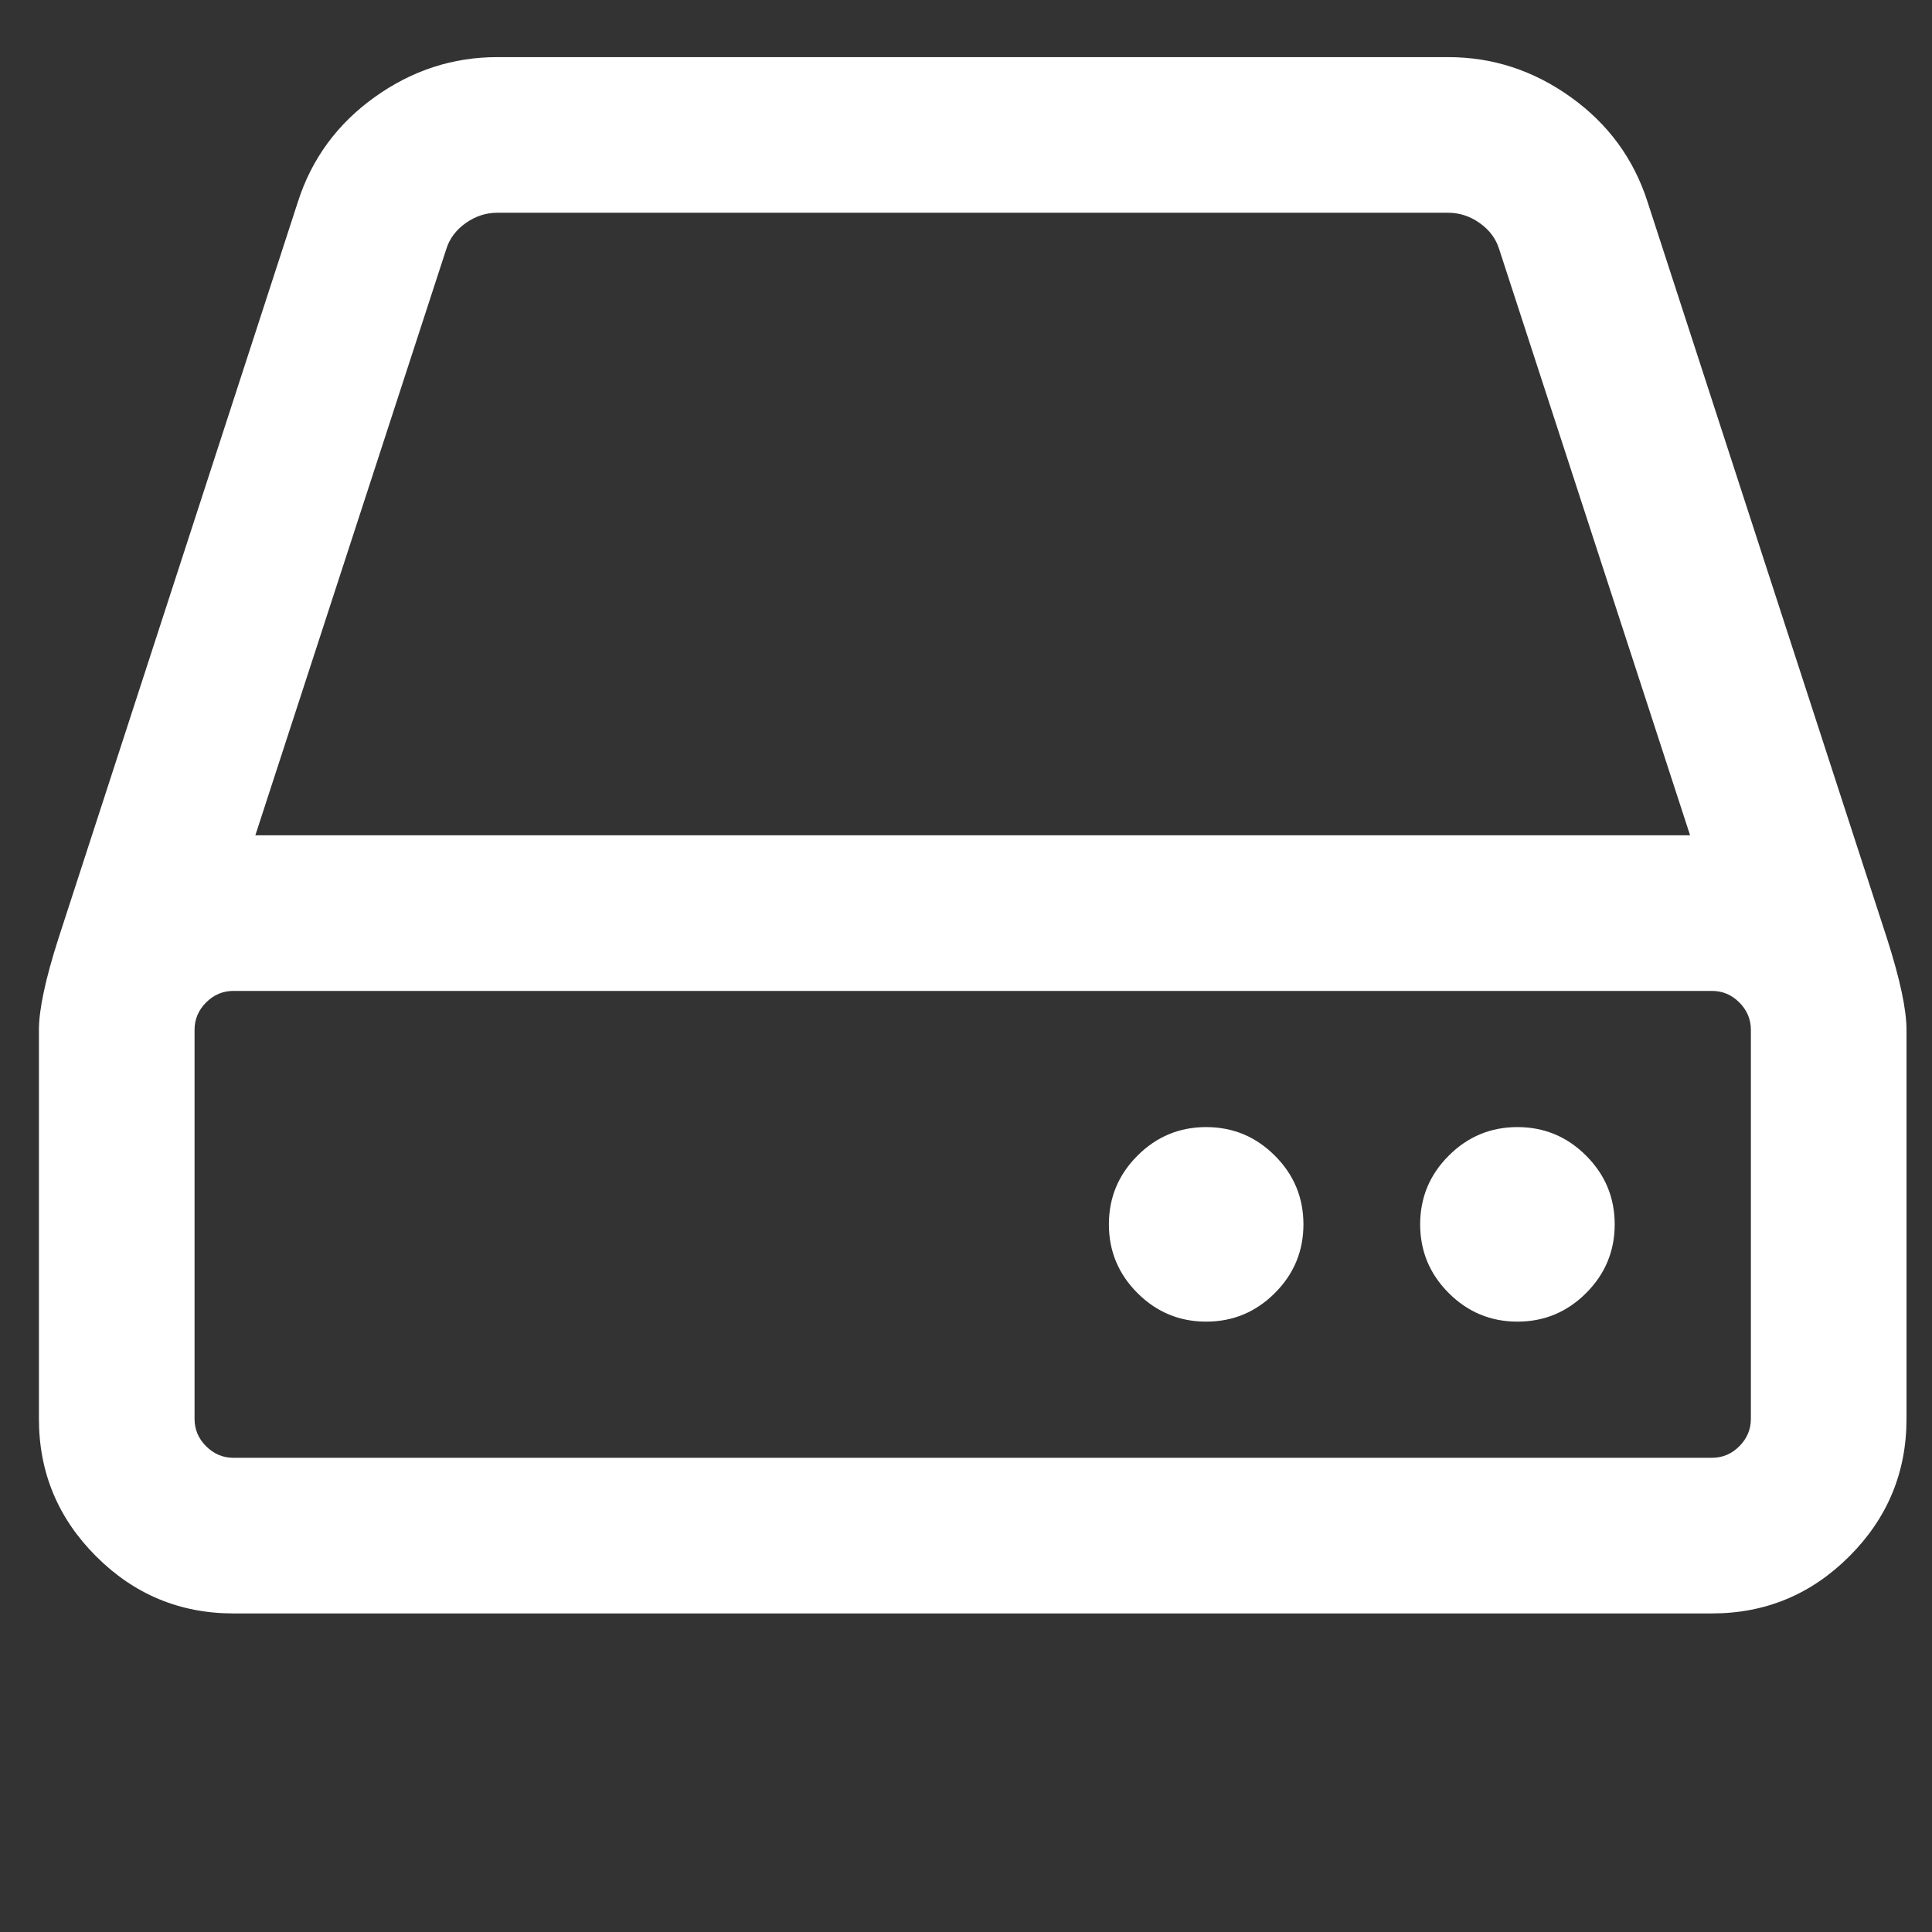 <?xml version="1.0" encoding="UTF-8" standalone="no"?>
<svg
        xmlns:dc="http://purl.org/dc/elements/1.1/"
        xmlns:cc="http://creativecommons.org/ns#"
        xmlns:rdf="http://www.w3.org/1999/02/22-rdf-syntax-ns#"
        xmlns="http://www.w3.org/2000/svg"
        xmlns:sodipodi="http://sodipodi.sourceforge.net/DTD/sodipodi-0.dtd"
        xmlns:inkscape="http://www.inkscape.org/namespaces/inkscape"
        height="64"
        width="64"
        viewBox="0 -256 114688 114688"
        version="1.1"
        id="svg3"
        sodipodi:docname="source_installed.svg"
        inkscape:version="1.0 (1.0+r73+1)">
  <rect x="0" y="-256" width="114688" height="114688" fill="#333333" stroke="none"/>
  <defs
     id="defs7" />
  <sodipodi:namedview
     inkscape:document-rotation="0"
     pagecolor="#ffffff"
     bordercolor="#666666"
     borderopacity="1"
     objecttolerance="10"
     gridtolerance="10"
     guidetolerance="10"
     inkscape:pageopacity="0"
     inkscape:pageshadow="2"
     inkscape:window-width="1920"
     inkscape:window-height="1023"
     id="namedview5"
     showgrid="false"
     inkscape:zoom="7.1168826"
     inkscape:cx="-2.7622398"
     inkscape:cy="36.014677"
     inkscape:window-x="0"
     inkscape:window-y="0"
     inkscape:window-maximized="1"
     inkscape:current-layer="svg3" />
  <path
     d="m 77374.849,72424.686 q 0,2381.844 -1696.159,4078.004 -1696.162,1696.161 -4078.003,1696.161 -2381.842,0 -4078.003,-1696.161 -1696.16,-1696.16 -1696.16,-4078.004 0,-2381.841 1696.16,-4078 1696.161,-1696.161 4078.003,-1696.161 2381.841,0 4078.003,1696.161 1696.159,1696.159 1696.159,4078 z m 18477.321,0 q 0,2381.844 -1696.158,4078.004 -1696.16,1696.161 -4078.003,1696.161 -2381.841,0 -4078.002,-1696.161 -1696.16,-1696.16 -1696.16,-4078.004 0,-2381.841 1696.16,-4078 1696.161,-1696.161 4078.002,-1696.161 2381.843,0 4078.003,1696.161 1696.158,1696.159 1696.158,4078 z M 103936,83973.01 V 60876.359 q 0,-938.3 -685.68,-1623.981 -685.68,-685.683 -1623.98,-685.683 H 13859.055 q -938.302,0 -1623.984,685.683 -685.681,685.681 -685.681,1623.981 V 83973.01 q 0,938.31 685.681,1623.992 685.682,685.671 1623.984,685.671 h 87767.285 q 938.3,0 1623.98,-685.671 685.68,-685.682 685.68,-1623.992 z M 15158.241,49328.035 H 100327.16 L 88995.354,14538.699 q -288.708,-938.302 -1154.831,-1551.806 -866.126,-613.505 -1876.606,-613.505 H 29521.474 q -1010.479,0 -1876.604,613.505 -866.124,613.504 -1154.832,1551.806 z M 113174.66,60876.359 V 83973.01 q 0,4763.687 -3392.32,8156.012 -3392.31,3392.323 -8156,3392.323 H 13859.055 q -4763.685,0 -8156.007,-3392.323 Q 2310.729,88736.697 2310.729,83973.01 V 60876.359 q 0,-1804.425 1154.831,-5413.277 L 17684.439,11723.795 q 1227.009,-3825.383 4547.153,-6207.226 3320.144,-2381.843 7289.882,-2381.843 h 56442.443 q 3969.739,0 7289.883,2381.843 3320.147,2381.843 4547.148,6207.226 l 14218.892,43739.287 q 1154.82,3608.852 1154.82,5413.277 z"
     id="path3041"
     inkscape:connector-curvature="0"
     style="fill:#ffffff;stroke-width:72.177" />
</svg>
